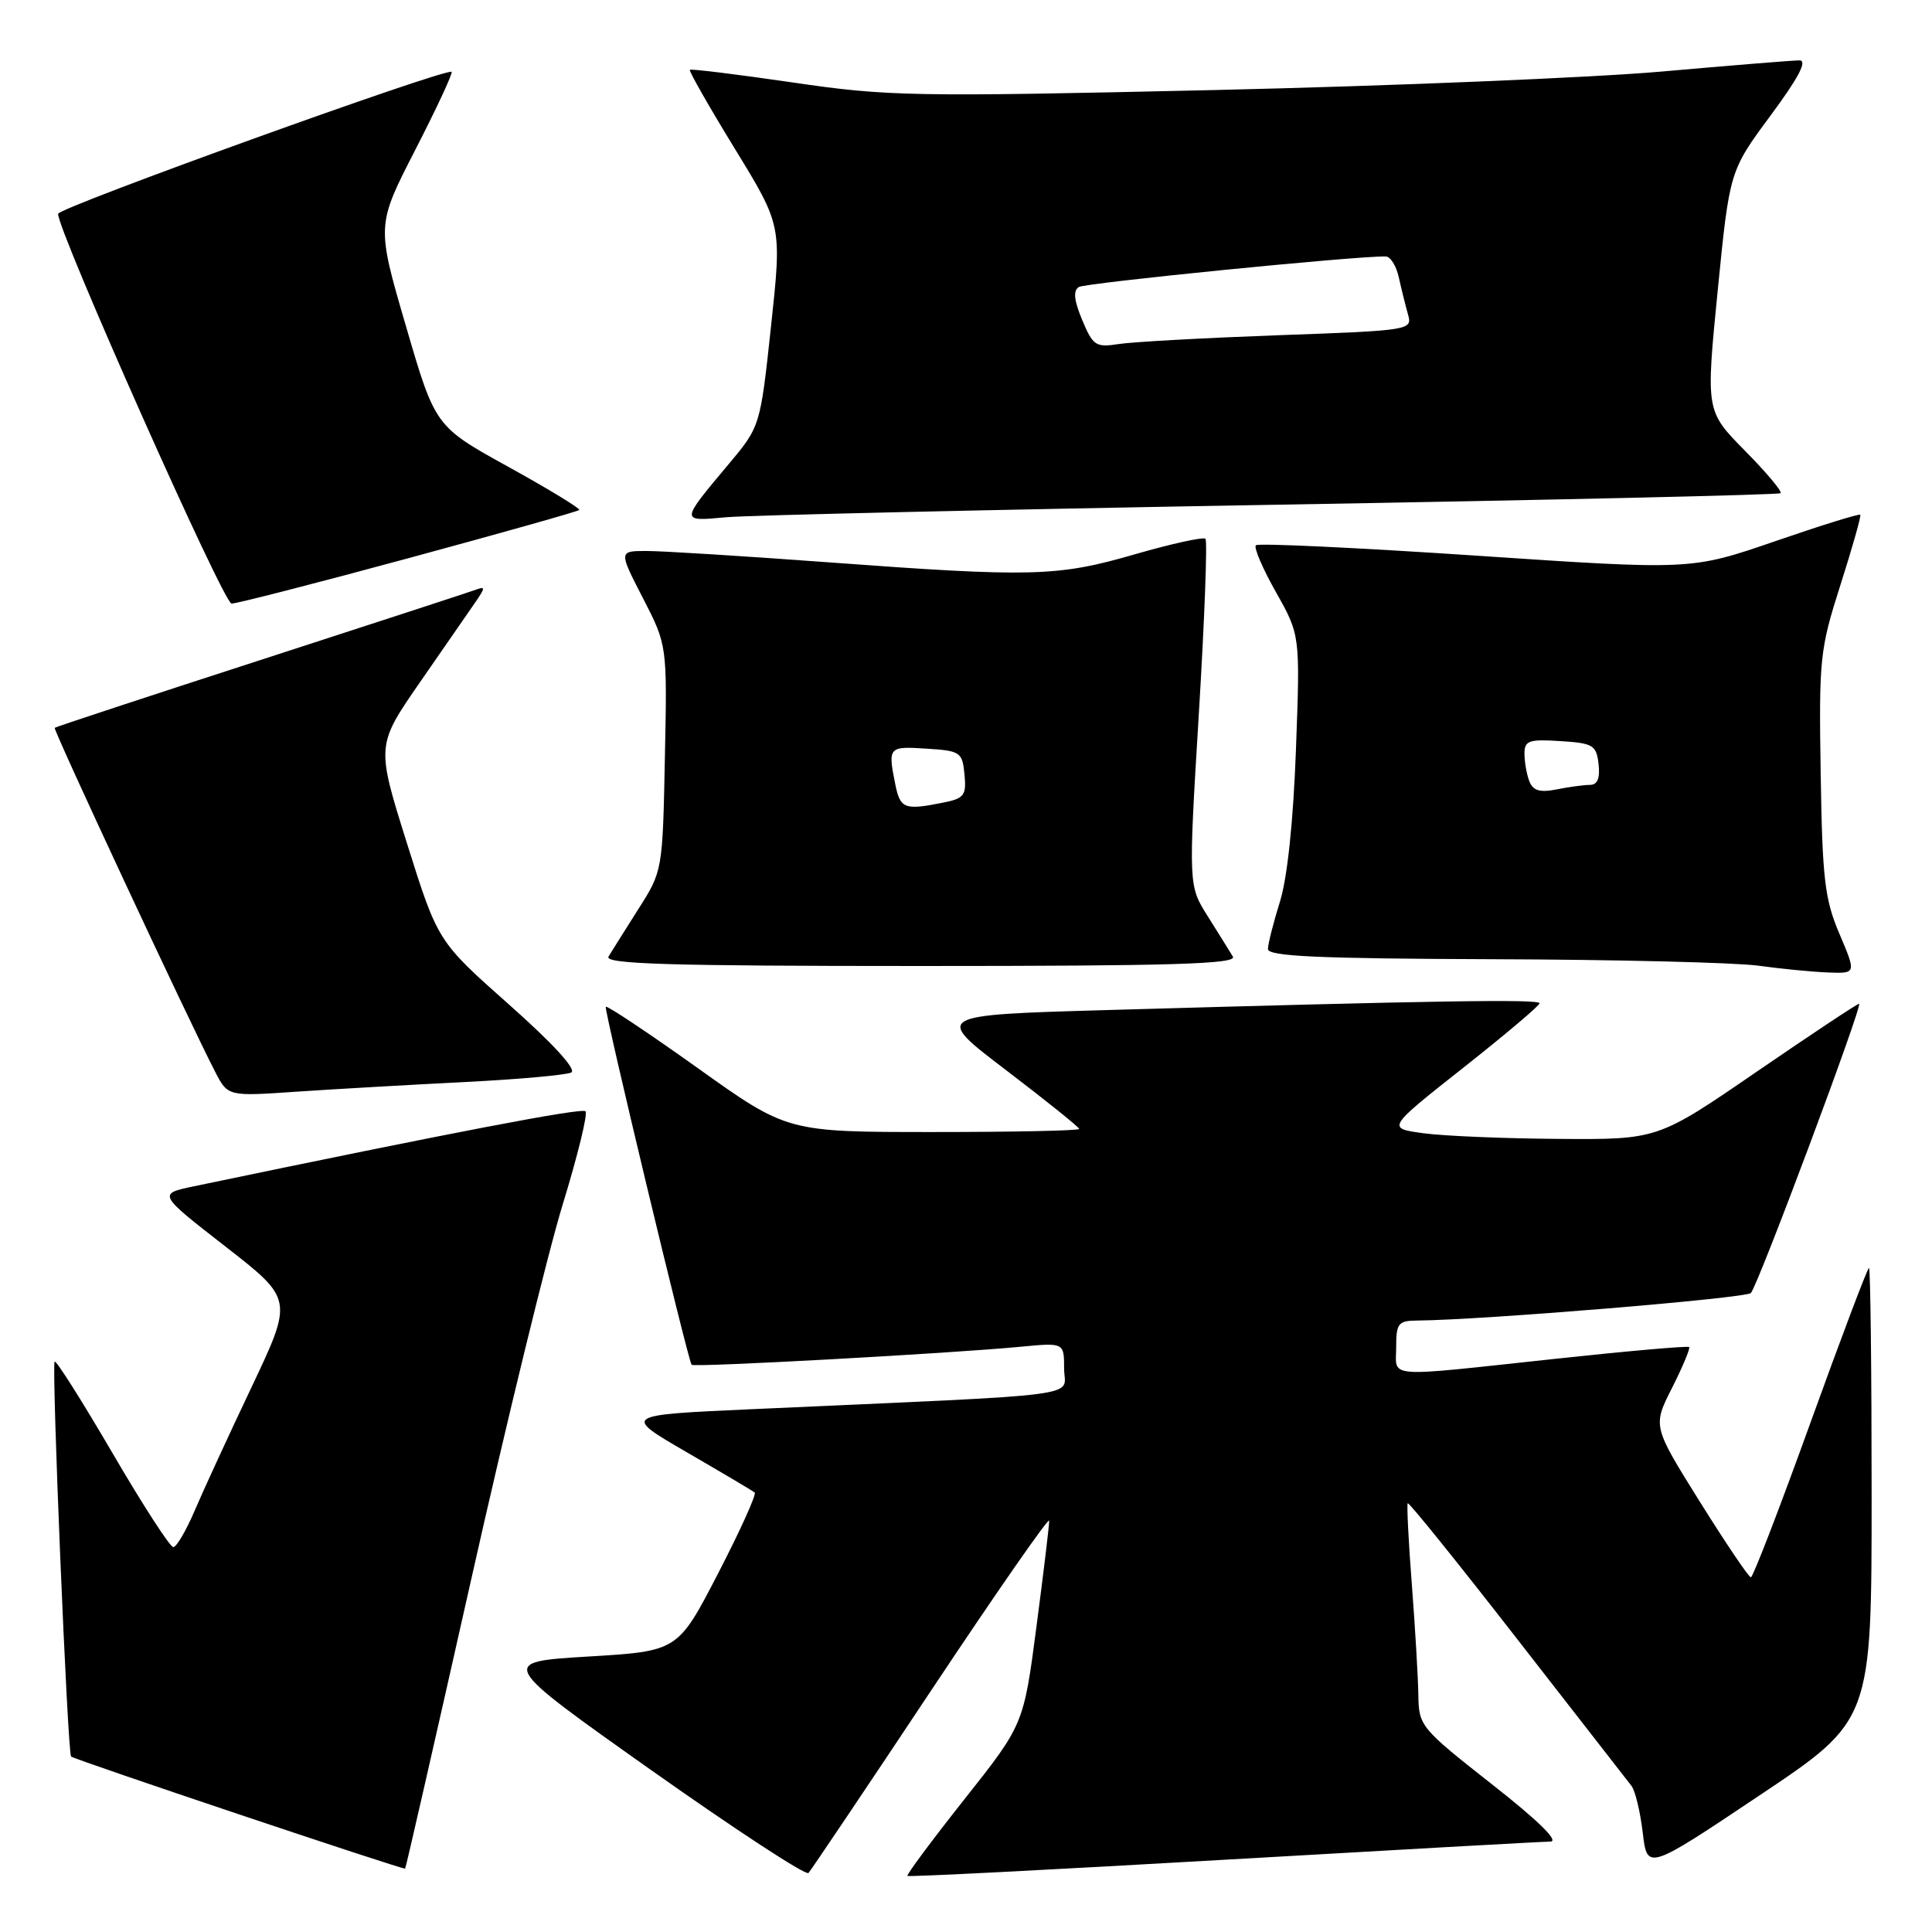 <?xml version="1.0" encoding="UTF-8" standalone="no"?>
<!DOCTYPE svg PUBLIC "-//W3C//DTD SVG 1.1//EN" "http://www.w3.org/Graphics/SVG/1.1/DTD/svg11.dtd" >
<svg xmlns="http://www.w3.org/2000/svg" xmlns:xlink="http://www.w3.org/1999/xlink" version="1.1" viewBox="0 0 256 256">
 <g >
 <path fill="currentColor"
d=" M 123.38 224.00 C 131.97 211.08 139.01 200.96 139.02 201.50 C 139.04 202.05 138.28 208.35 137.34 215.50 C 135.64 228.50 135.64 228.50 127.80 238.40 C 123.49 243.84 120.09 248.42 120.24 248.57 C 120.39 248.72 139.18 247.76 162.01 246.44 C 184.83 245.12 204.36 244.03 205.42 244.02 C 206.65 244.01 203.87 241.27 197.67 236.41 C 188.26 229.01 188.00 228.70 187.94 224.66 C 187.91 222.37 187.52 215.78 187.08 210.00 C 186.63 204.22 186.39 199.36 186.53 199.19 C 186.68 199.01 193.20 207.11 201.04 217.19 C 208.87 227.26 215.68 236.01 216.18 236.64 C 216.67 237.27 217.34 240.05 217.67 242.82 C 218.26 247.86 218.26 247.86 233.13 237.91 C 248.00 227.97 248.00 227.97 248.00 197.98 C 248.00 181.49 247.84 168.00 247.65 168.00 C 247.46 168.00 243.97 177.22 239.90 188.50 C 235.83 199.78 232.28 209.00 232.00 209.00 C 231.72 209.00 228.68 204.49 225.24 198.99 C 218.98 188.97 218.98 188.97 221.56 183.89 C 222.97 181.09 223.99 178.66 223.82 178.49 C 223.64 178.32 215.62 179.02 206.00 180.06 C 183.09 182.52 185.00 182.66 185.00 178.50 C 185.00 175.35 185.28 175.00 187.75 174.98 C 196.40 174.91 231.36 172.02 232.00 171.33 C 232.98 170.25 246.91 133.00 246.34 133.00 C 246.10 133.00 240.00 137.05 232.78 142.00 C 219.67 151.00 219.67 151.00 206.58 150.91 C 199.39 150.86 191.30 150.53 188.62 150.16 C 183.74 149.50 183.74 149.50 193.87 141.50 C 199.44 137.10 204.00 133.25 204.00 132.94 C 204.00 132.37 190.17 132.59 146.61 133.84 C 123.71 134.50 123.71 134.50 133.36 141.84 C 138.66 145.88 143.00 149.37 143.00 149.59 C 143.00 149.82 134.30 150.00 123.66 150.00 C 104.32 150.00 104.32 150.00 92.46 141.53 C 85.94 136.88 80.45 133.22 80.27 133.40 C 79.99 133.68 91.06 179.86 91.64 180.84 C 91.86 181.21 125.95 179.34 135.25 178.45 C 141.00 177.90 141.00 177.90 141.00 181.35 C 141.00 185.22 145.24 184.67 99.50 186.73 C 82.50 187.50 82.50 187.50 91.00 192.43 C 95.67 195.14 99.72 197.54 100.00 197.76 C 100.27 197.98 98.09 202.80 95.16 208.47 C 89.82 218.79 89.82 218.79 77.93 219.50 C 66.04 220.22 66.04 220.22 86.27 234.54 C 97.40 242.41 106.78 248.55 107.13 248.18 C 107.47 247.80 114.79 236.93 123.38 224.00 Z  M 62.39 209.49 C 67.08 188.59 72.55 166.18 74.54 159.67 C 76.54 153.16 77.91 147.57 77.58 147.25 C 77.09 146.76 59.71 150.09 25.70 157.19 C 20.90 158.19 20.90 158.19 29.87 165.17 C 38.85 172.16 38.85 172.16 33.32 183.83 C 30.27 190.25 26.87 197.64 25.76 200.25 C 24.64 202.86 23.38 205.00 22.96 205.00 C 22.53 205.00 18.90 199.39 14.90 192.53 C 10.89 185.67 7.45 180.22 7.24 180.42 C 6.81 180.86 8.95 232.28 9.42 232.75 C 9.81 233.14 53.43 247.78 53.68 247.60 C 53.78 247.53 57.69 230.38 62.39 209.49 Z  M 61.50 143.38 C 68.65 143.02 75.04 142.45 75.70 142.11 C 76.43 141.72 73.23 138.23 67.45 133.11 C 58.01 124.74 58.01 124.74 53.93 111.76 C 49.85 98.78 49.85 98.78 55.67 90.37 C 58.88 85.75 62.17 80.98 63.00 79.78 C 64.33 77.84 64.33 77.66 63.00 78.16 C 62.17 78.46 49.35 82.65 34.50 87.46 C 19.65 92.27 7.39 96.31 7.25 96.44 C 7.01 96.66 25.02 135.28 28.53 142.06 C 30.20 145.28 30.20 145.28 39.35 144.65 C 44.38 144.31 54.35 143.74 61.50 143.38 Z  M 243.74 123.75 C 241.78 119.16 241.47 116.48 241.25 102.50 C 241.01 87.27 241.13 86.07 243.87 77.50 C 245.45 72.55 246.63 68.37 246.50 68.21 C 246.36 68.04 241.26 69.63 235.17 71.73 C 224.09 75.54 224.09 75.54 195.52 73.62 C 179.81 72.57 166.71 71.95 166.41 72.25 C 166.11 72.55 167.31 75.35 169.08 78.48 C 172.28 84.16 172.28 84.16 171.72 99.33 C 171.37 108.83 170.58 116.37 169.59 119.50 C 168.73 122.25 168.02 125.06 168.01 125.75 C 168.00 126.72 174.66 127.02 197.75 127.10 C 214.11 127.15 229.97 127.54 233.00 127.96 C 236.03 128.38 240.18 128.78 242.24 128.86 C 245.97 129.00 245.97 129.00 243.74 123.75 Z  M 163.36 126.75 C 162.95 126.06 161.45 123.67 160.04 121.42 C 157.47 117.35 157.47 117.35 158.85 94.62 C 159.61 82.12 160.00 71.67 159.73 71.39 C 159.45 71.12 155.25 72.04 150.40 73.44 C 140.13 76.42 136.77 76.51 109.50 74.49 C 98.50 73.68 87.81 73.01 85.74 73.01 C 81.97 73.00 81.97 73.00 85.19 79.25 C 88.41 85.50 88.41 85.50 88.10 100.45 C 87.80 115.34 87.79 115.43 84.59 120.45 C 82.83 123.23 81.05 126.06 80.63 126.75 C 80.04 127.74 88.57 128.00 122.00 128.00 C 155.43 128.00 163.96 127.74 163.36 126.75 Z  M 54.13 73.96 C 66.38 70.64 76.56 67.77 76.75 67.58 C 76.94 67.39 72.72 64.82 67.38 61.87 C 57.66 56.50 57.66 56.50 53.78 43.18 C 49.89 29.86 49.89 29.86 55.03 19.85 C 57.86 14.34 60.02 9.70 59.84 9.52 C 59.21 8.94 7.77 27.49 7.70 28.33 C 7.53 30.33 29.62 79.97 30.68 79.98 C 31.33 79.99 41.89 77.28 54.13 73.96 Z  M 168.50 66.89 C 205.35 66.26 235.70 65.57 235.94 65.35 C 236.18 65.13 234.05 62.59 231.20 59.71 C 226.03 54.46 226.03 54.46 227.60 38.55 C 229.18 22.65 229.18 22.65 234.60 15.32 C 238.34 10.27 239.53 8.00 238.43 8.00 C 237.56 8.00 229.35 8.67 220.18 9.48 C 211.00 10.29 184.36 11.39 160.96 11.93 C 120.98 12.84 117.62 12.78 105.06 10.93 C 97.71 9.86 91.57 9.10 91.41 9.25 C 91.26 9.41 93.94 14.11 97.37 19.71 C 103.60 29.88 103.60 29.88 102.17 43.19 C 100.74 56.50 100.74 56.50 96.55 61.50 C 90.11 69.19 90.11 69.10 96.18 68.54 C 99.11 68.27 131.65 67.53 168.50 66.89 Z  M 202.64 103.51 C 202.29 102.59 202.00 100.95 202.00 99.86 C 202.00 98.13 202.59 97.93 206.75 98.20 C 211.10 98.47 211.53 98.73 211.82 101.25 C 212.03 103.12 211.67 104.00 210.69 104.00 C 209.90 104.00 207.91 104.27 206.27 104.60 C 204.03 105.04 203.13 104.77 202.64 103.51 Z  M 118.62 103.88 C 117.64 98.97 117.73 98.87 122.75 99.20 C 127.26 99.48 127.52 99.66 127.80 102.61 C 128.07 105.40 127.77 105.80 124.93 106.36 C 119.83 107.38 119.28 107.17 118.62 103.88 Z  M 143.40 42.41 C 142.31 39.80 142.18 38.51 142.95 38.03 C 143.85 37.48 179.69 33.91 183.62 33.98 C 184.24 33.99 185.02 35.24 185.35 36.75 C 185.68 38.26 186.23 40.46 186.56 41.64 C 187.17 43.75 186.95 43.79 169.34 44.42 C 159.53 44.78 150.02 45.30 148.22 45.59 C 145.20 46.06 144.82 45.81 143.40 42.41 Z "/>
</g>
</svg>